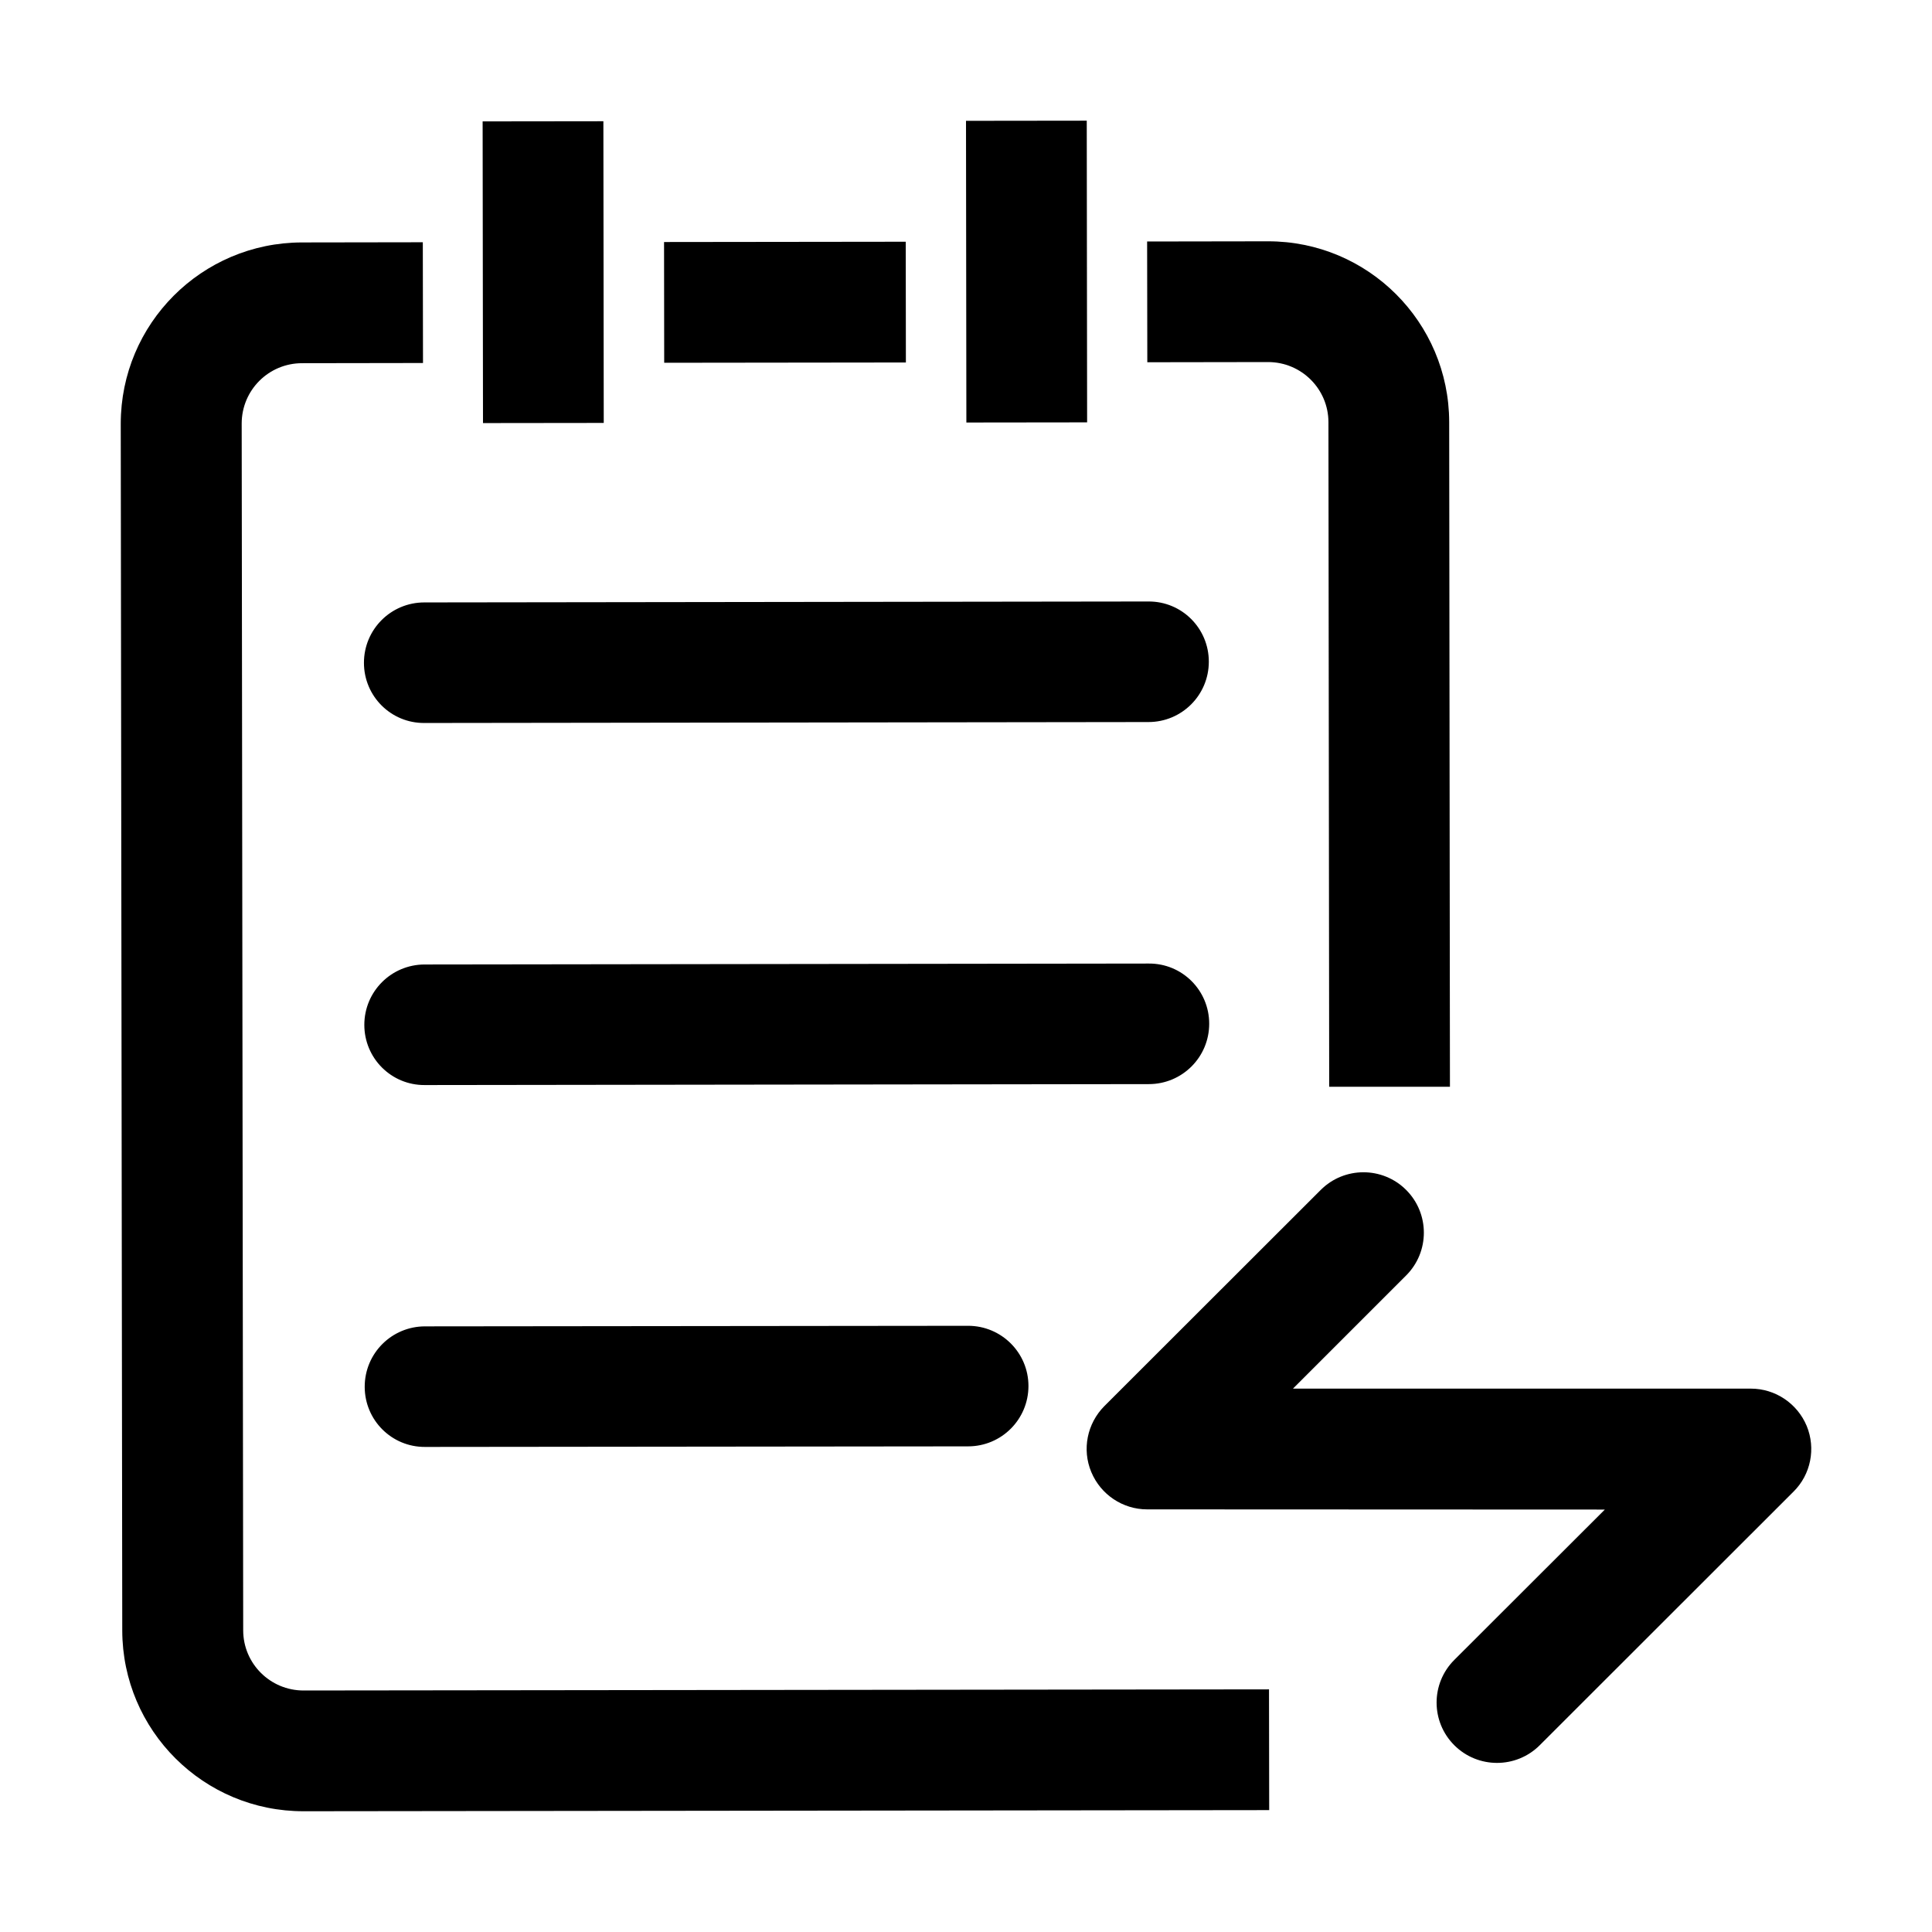 <?xml version="1.0" standalone="no"?><!DOCTYPE svg PUBLIC "-//W3C//DTD SVG 1.1//EN" "http://www.w3.org/Graphics/SVG/1.1/DTD/svg11.dtd"><svg t="1703146187539" class="icon" viewBox="0 0 1024 1024" version="1.1" xmlns="http://www.w3.org/2000/svg" p-id="10053" xmlns:xlink="http://www.w3.org/1999/xlink" width="128" height="128"><path d="M351.962 128.277l128.1-0.154 0.077 64-128.1 0.154zM255.804 64.339l64-0.077 0.192 159.9-64 0.077zM512.004 64.038l64-0.076 0.192 159.9-64 0.076z" p-id="10054"></path><path d="M160.9 896c-17.7 0-32-14.3-32-31.9l-0.8-639.6c0-17.7 14.3-32 32-32l64.1-0.1-0.1-64-64.1 0.1c-53.1 0.1-96 43.1-96 96.1l0.8 639.6c0.1 53 43.1 95.9 96.2 95.8l511.7-0.6-0.1-64-511.7 0.6z" p-id="10055"></path><path d="M513.1 702.7l-287.8 0.3c-17.7 0-32 14.3-32 32s14.3 32 32 31.9l287.8-0.3c17.7 0 32-14.3 32-32 0-17.6-14.3-31.9-32-31.9zM225.1 511.2c-17.7 0-32 14.3-32 32s14.3 32 32 31.9l383.8-0.5c17.7 0 32-14.3 32-32s-14.3-32-32-31.9l-383.8 0.5zM224.9 319.3c-17.7 0-32 14.3-32 32s14.3 32 32 31.9l383.8-0.5c17.7 0 32-14.3 32-32s-14.3-32-32-31.9l-383.8 0.5zM768.1 223.7c-0.1-53-43.1-95.9-96.1-95.8l-64 0.1 0.1 64 64-0.1c17.7 0 32 14.3 32 31.9l0.4 352.2h64l-0.4-352.3zM950.6 790.6L816.1 925c-12.5 12.5-32.8 12.5-45.3 0s-12.5-32.7 0-45.2l79.8-79.7L608 800c-12.9 0-24.6-7.8-29.6-19.8s-2.2-25.7 6.9-34.9L700 630.7c12.5-12.5 32.8-12.5 45.3 0s12.5 32.8 0 45.3l-60 60H928c12.9 0 24.6 7.8 29.6 19.8 4.9 11.9 2.2 25.7-7 34.8z" p-id="10056"></path></svg>